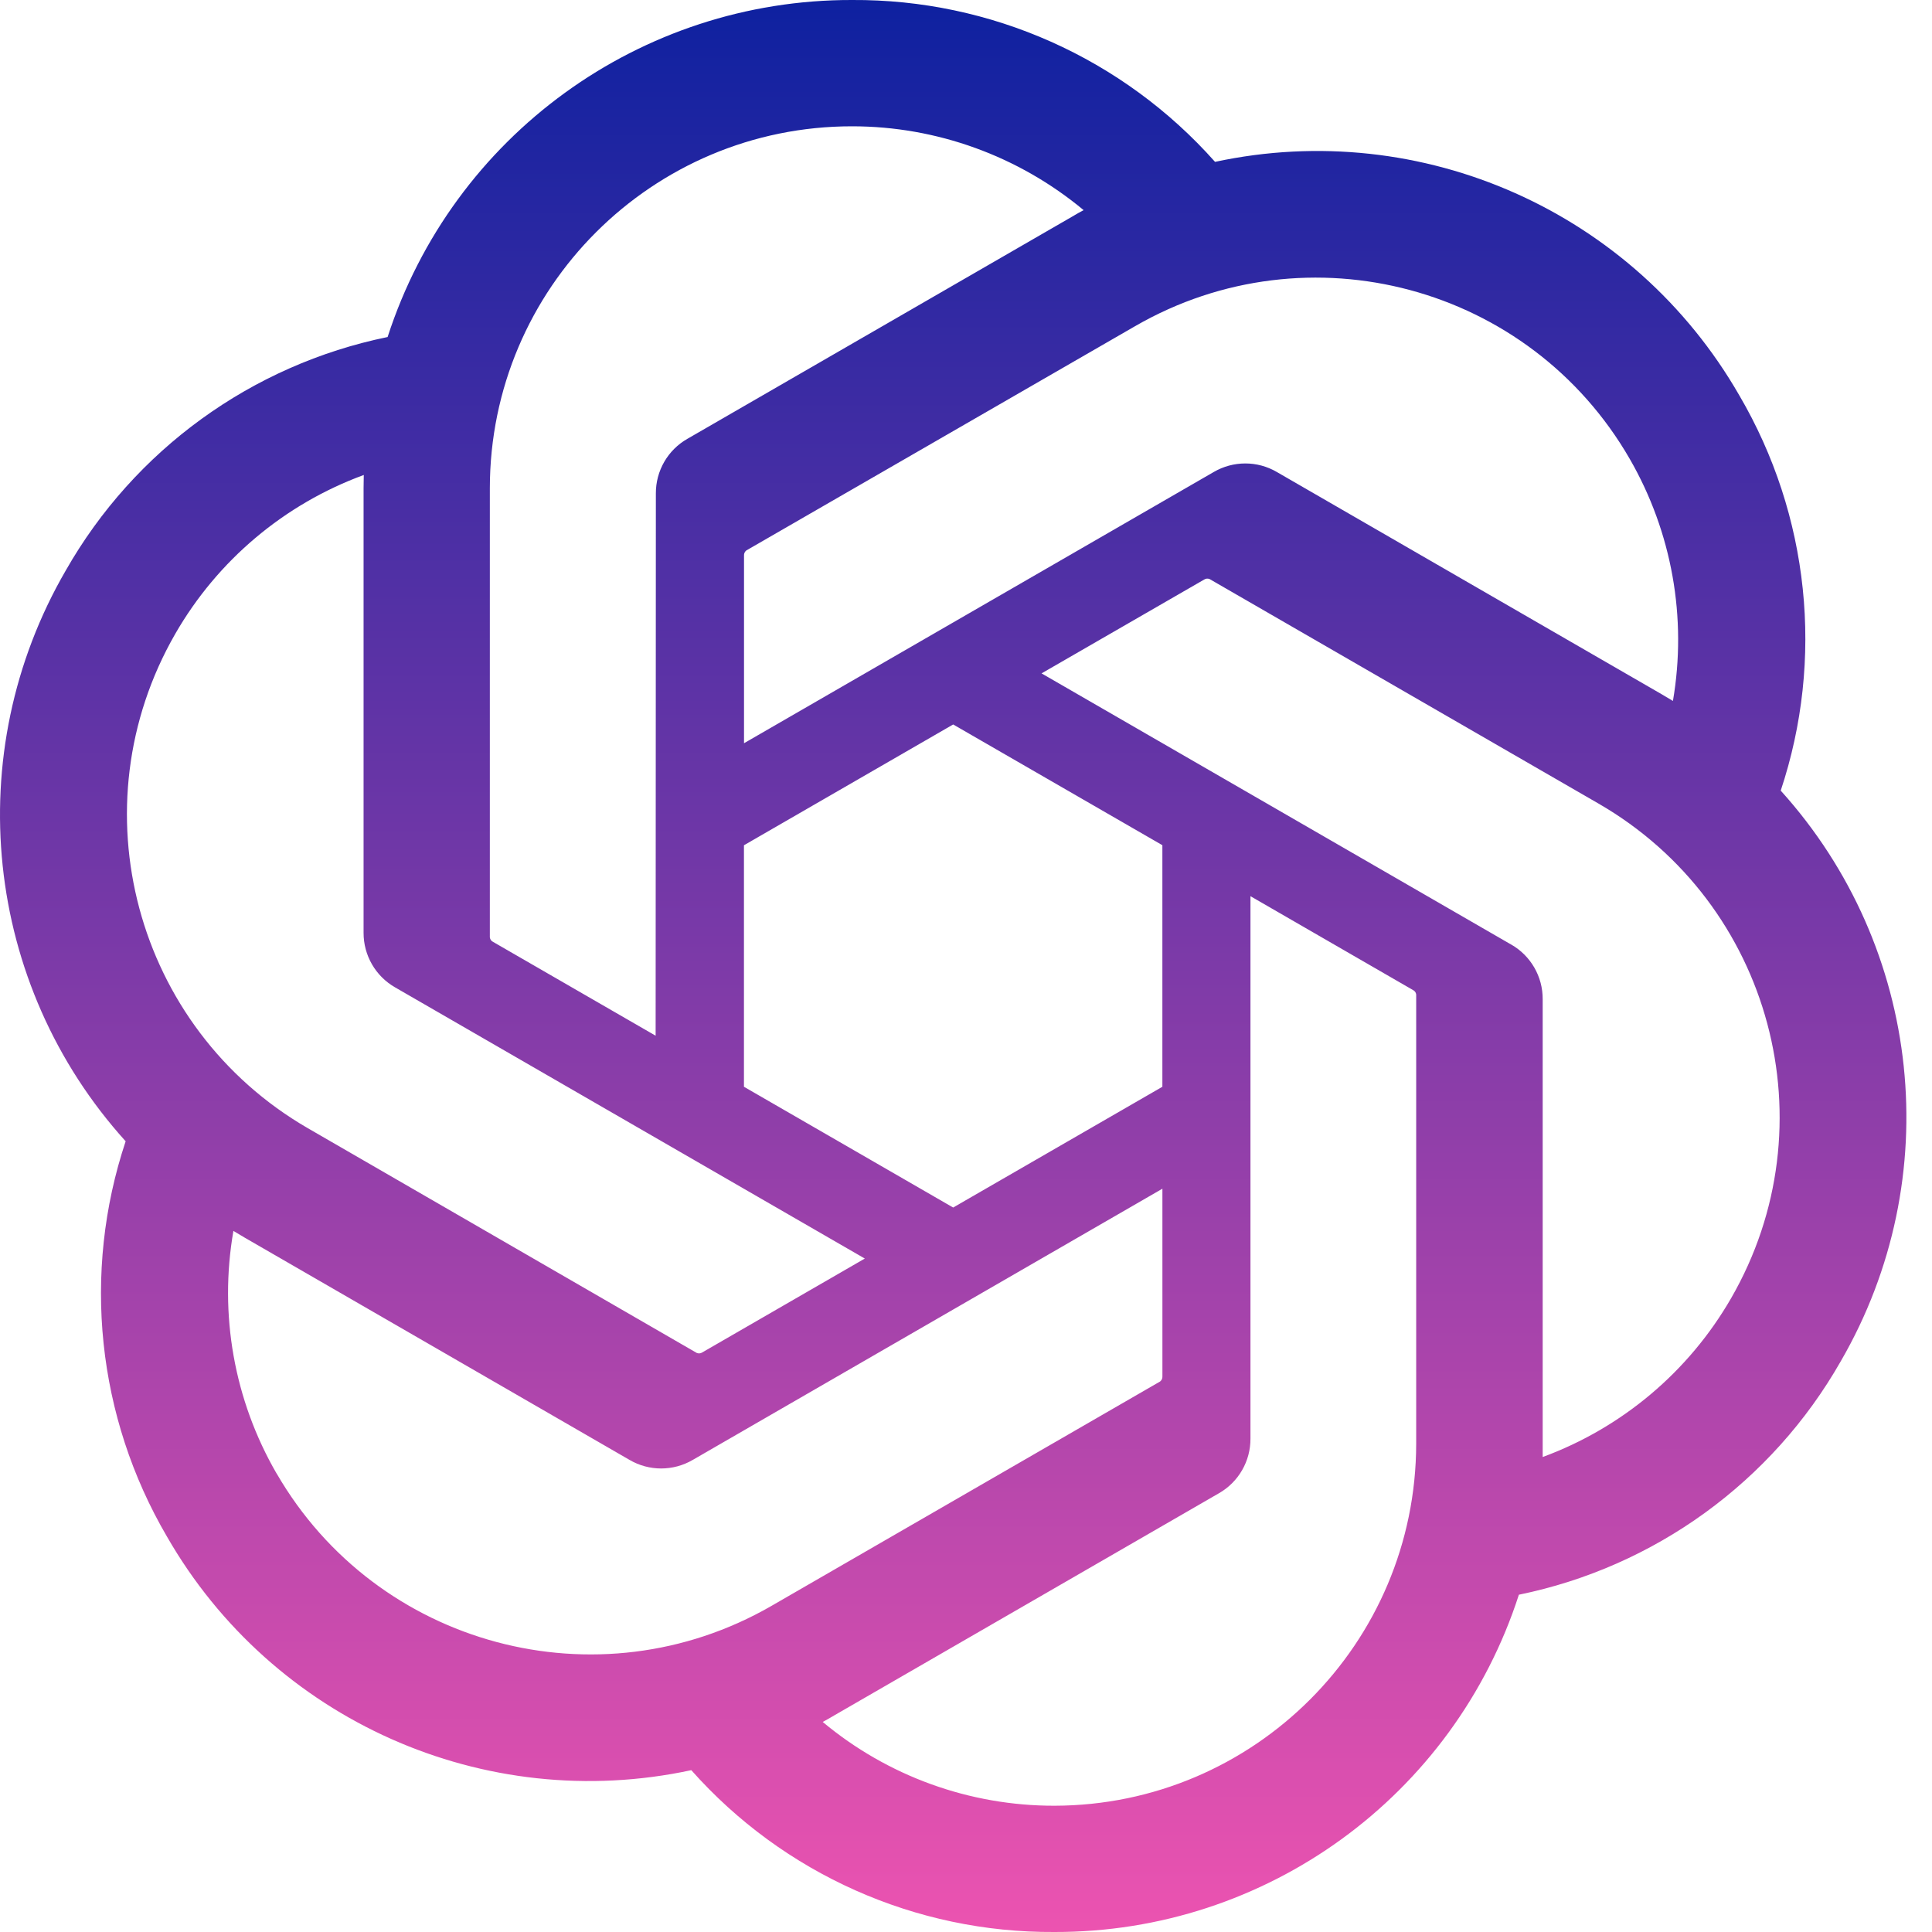 <svg width="59" height="59" viewBox="0 0 59 59" fill="none" xmlns="http://www.w3.org/2000/svg">
<path d="M54.379 24.148C55.718 20.131 55.257 15.73 53.116 12.075C49.897 6.47 43.425 3.586 37.105 4.943C34.293 1.776 30.253 -0.026 26.018 0C19.557 -0.014 13.825 4.145 11.837 10.292C7.687 11.142 4.104 13.74 2.008 17.422C-1.235 23.013 -0.496 30.06 3.837 34.853C2.498 38.871 2.959 43.272 5.1 46.927C8.319 52.532 14.791 55.415 21.111 54.058C23.922 57.226 27.963 59.027 32.198 59C38.663 59.016 44.397 54.853 46.384 48.7C50.535 47.85 54.117 45.252 56.214 41.57C59.453 35.98 58.712 28.939 54.381 24.145L54.379 24.148ZM32.202 55.144C29.615 55.148 27.109 54.243 25.124 52.585C25.214 52.537 25.371 52.451 25.472 52.388L37.221 45.603C37.822 45.262 38.191 44.622 38.187 43.931V27.368L43.152 30.235C43.206 30.261 43.241 30.312 43.248 30.371V44.087C43.241 50.186 38.301 55.132 32.202 55.144ZM8.446 44.998C7.15 42.76 6.684 40.136 7.128 37.59C7.215 37.641 7.368 37.735 7.477 37.798L19.225 44.583C19.821 44.932 20.558 44.932 21.156 44.583L35.498 36.301V42.035C35.502 42.094 35.474 42.151 35.428 42.188L23.553 49.045C18.263 52.091 11.507 50.28 8.448 44.998L8.446 44.998ZM5.354 19.353C6.645 17.111 8.682 15.396 11.109 14.505C11.109 14.607 11.103 14.786 11.103 14.911V28.483C11.1 29.173 11.468 29.812 12.068 30.154L26.41 38.434L21.445 41.301C21.395 41.334 21.333 41.34 21.277 41.316L9.4 34.453C4.121 31.396 2.31 24.642 5.353 19.355L5.354 19.353ZM46.15 28.846L31.807 20.564L36.773 17.699C36.822 17.666 36.885 17.66 36.94 17.684L48.818 24.541C54.106 27.596 55.918 34.361 52.863 39.649C51.571 41.888 49.535 43.602 47.111 44.495V30.517C47.116 29.827 46.749 29.189 46.152 28.846H46.15ZM51.092 21.408C51.005 21.355 50.852 21.263 50.743 21.2L38.994 14.415C38.399 14.066 37.661 14.066 37.064 14.415L22.721 22.697V16.963C22.717 16.904 22.745 16.847 22.791 16.81L34.667 9.959C39.957 6.907 46.72 8.723 49.77 14.015C51.058 16.25 51.525 18.866 51.088 21.408H51.092ZM20.022 31.629L15.055 28.762C15.001 28.736 14.966 28.684 14.959 28.625V14.909C14.962 8.802 19.917 3.854 26.023 3.857C28.606 3.857 31.107 4.765 33.092 6.417C33.002 6.464 32.847 6.551 32.744 6.614L20.995 13.399C20.394 13.74 20.026 14.378 20.029 15.069L20.022 31.625V31.629ZM22.719 25.813L29.108 22.124L35.497 25.811V33.188L29.108 36.876L22.719 33.188V25.813Z" fill="url(#paint0_linear_1090_51)"/>
<defs>
<linearGradient id="paint0_linear_1090_51" x1="29.109" y1="0" x2="29.109" y2="59" gradientUnits="userSpaceOnUse">
<stop stop-color="#0E21A0"/>
<stop offset="1" stop-color="#EC53B0"/>
</linearGradient>
</defs>
</svg>
